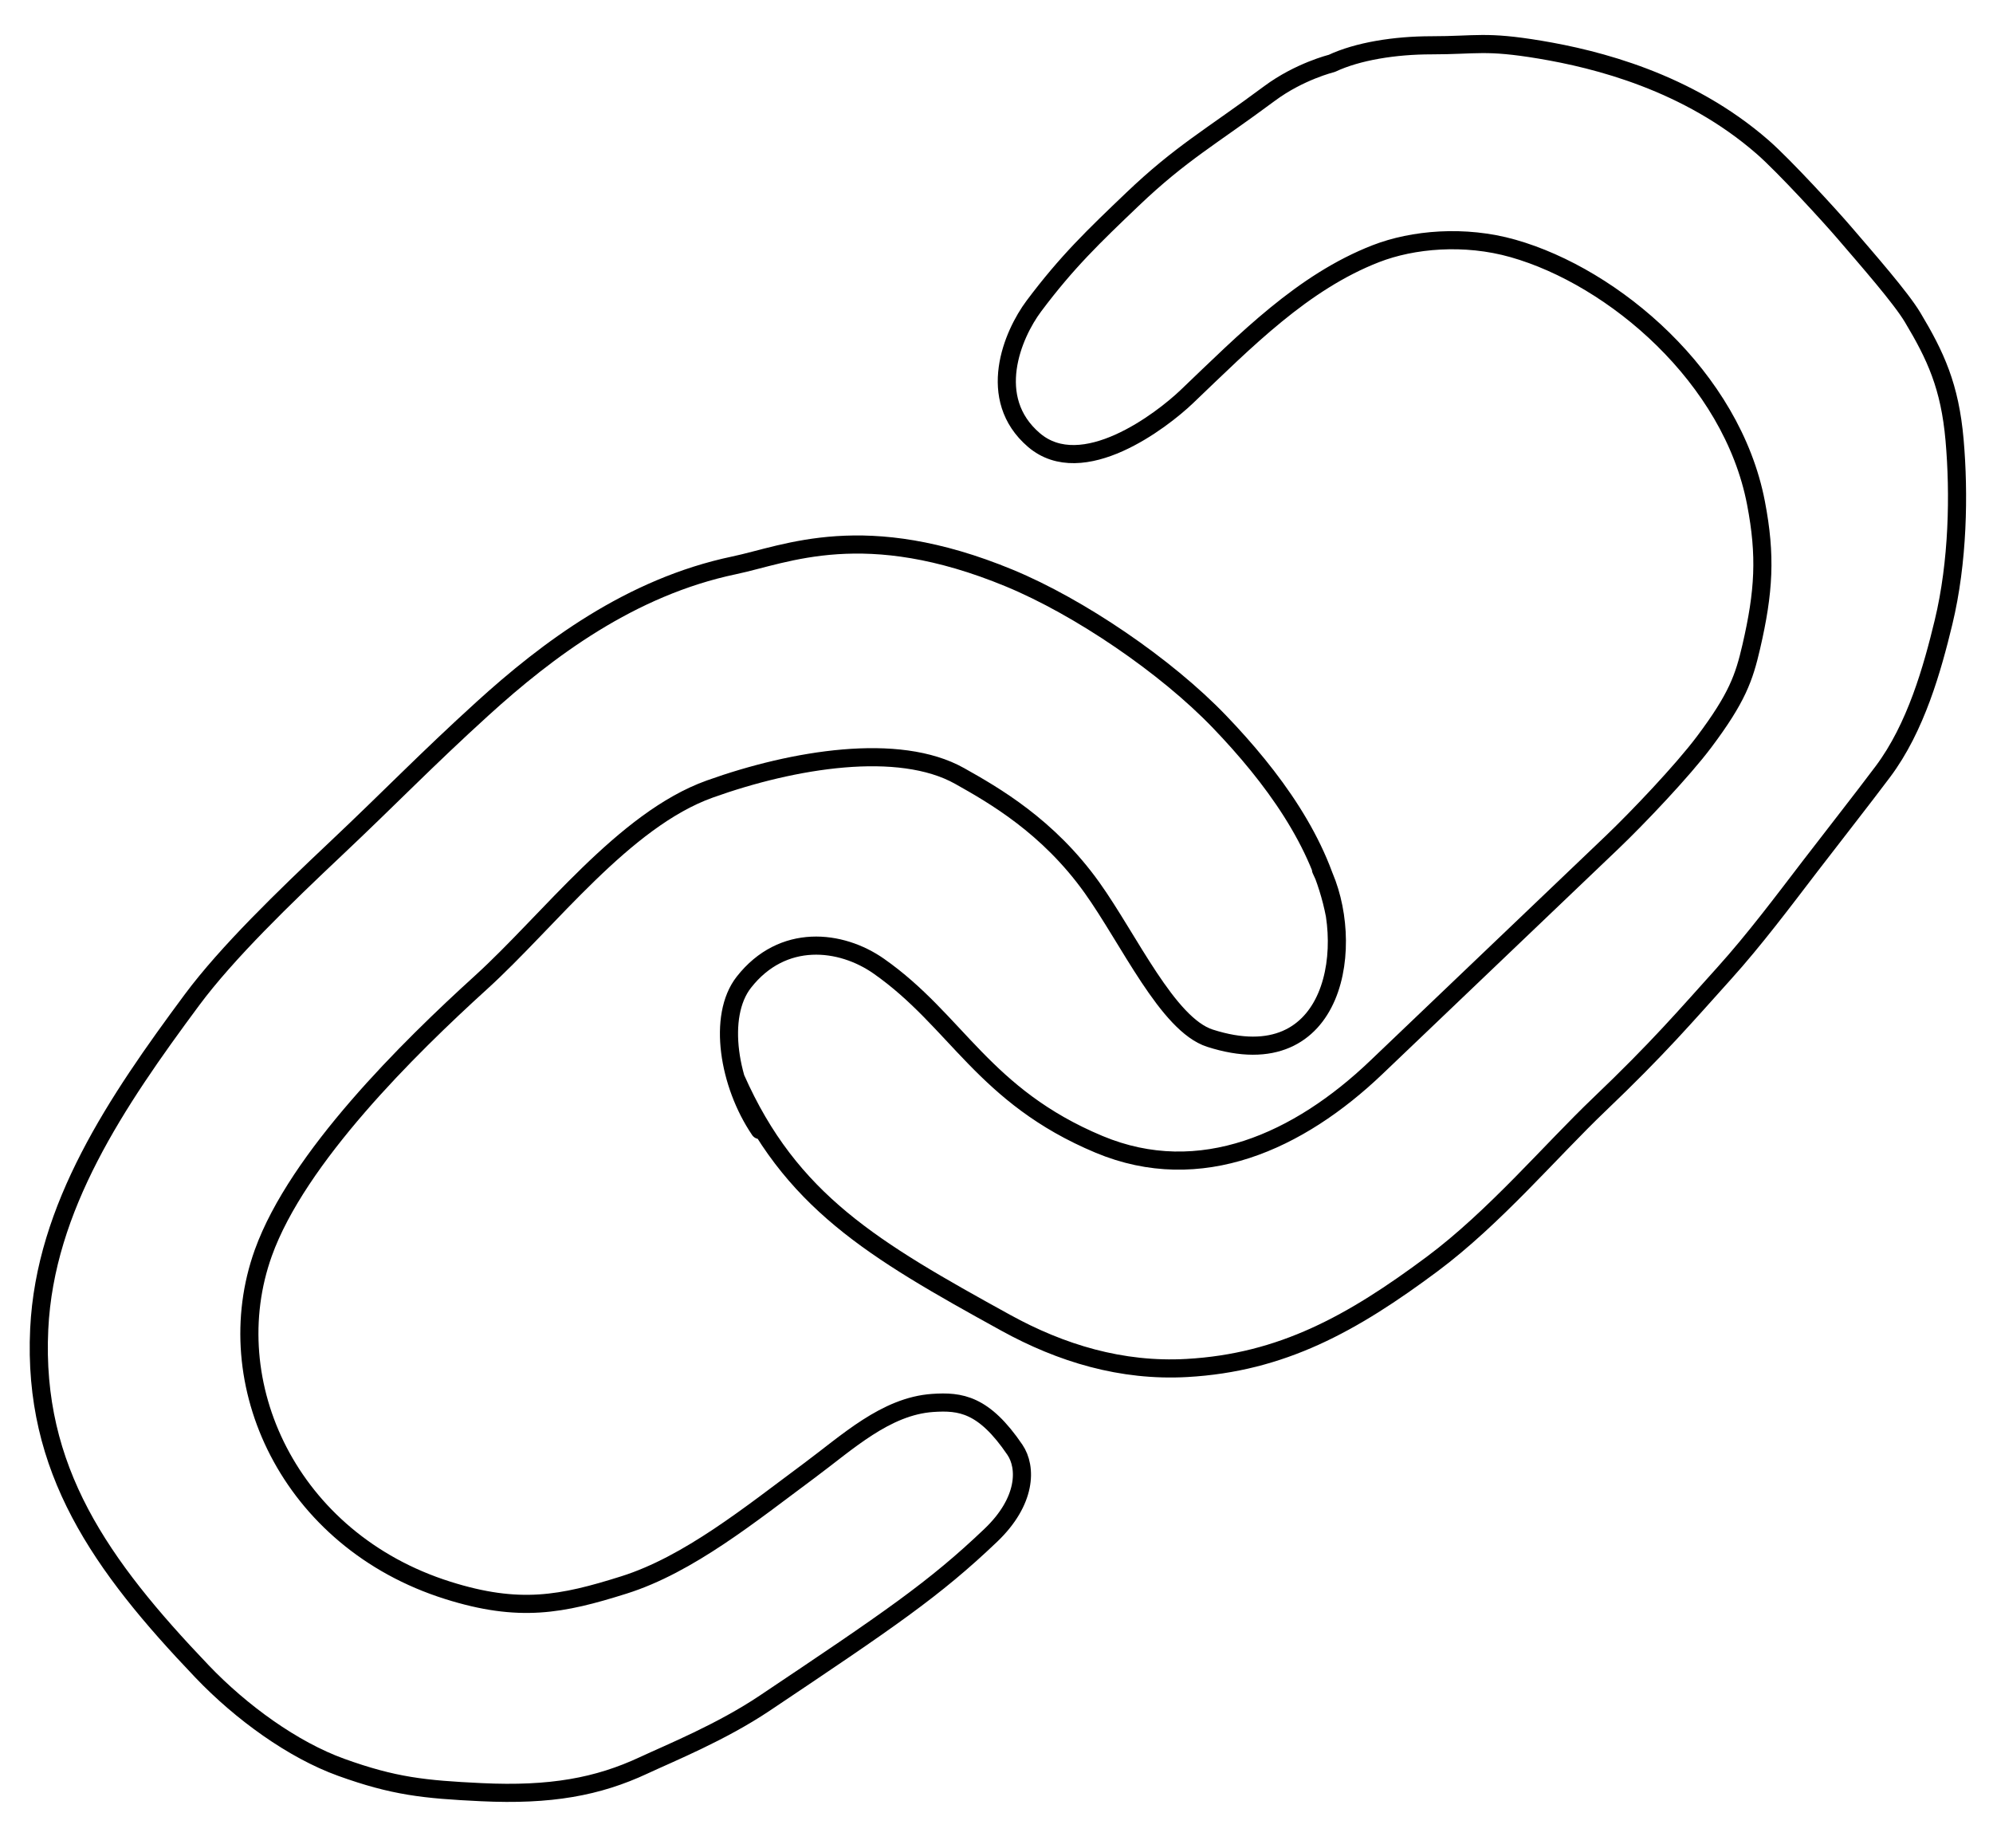 <svg width="110" height="102" viewBox="0 0 110 102" fill="none" xmlns="http://www.w3.org/2000/svg">
<path d="M73.674 50.5C72.909 46.5 70.212 42.859 67.312 39.836C64.347 36.744 59.555 33.497 55.719 31.91C47.716 28.598 43.379 30.603 40.523 31.201C34.796 32.401 30.203 35.865 26.639 39.104C23.508 41.949 21.575 43.972 18.525 46.849C15.722 49.495 12.534 52.569 10.589 55.192C6.431 60.799 2.488 66.613 2.165 73.35C1.794 81.106 5.55 86.38 11.153 92.249C13.315 94.514 16.176 96.581 18.826 97.537C21.735 98.587 23.422 98.761 26.567 98.911C30.383 99.094 32.989 98.615 35.525 97.431C36.98 96.752 39.799 95.611 42.207 93.998C49.075 89.398 51.576 87.702 54.689 84.73C56.654 82.854 56.678 80.989 56.013 80.01C54.303 77.495 53.016 77.323 51.475 77.429C48.881 77.609 46.767 79.607 44.669 81.162C41.431 83.562 38.019 86.346 34.436 87.475C31 88.557 28.665 89.018 24.711 87.772C15.963 85.015 11.96 76.311 14.534 69.146C16.424 63.885 22.552 57.851 26.551 54.218C30.318 50.794 34.431 45.247 39.176 43.547C43.812 41.887 49.621 40.95 52.965 42.827C54.862 43.892 57.847 45.598 60.269 48.988C62.324 51.865 64.448 56.549 66.78 57.298C73.822 59.561 74.878 51.977 72.909 47.991" stroke="black" stroke-linecap="round" stroke-linejoin="round"/>
<path d="M40.608 59.518C43.607 66.296 48.175 68.963 55.502 73C58.564 74.688 61.903 75.701 65.502 75.5C70.753 75.208 74.639 73.046 79.045 69.763C82.487 67.198 85.602 63.503 88.275 60.952C91.53 57.844 93.01 56.106 95.178 53.7C96.822 51.877 98.417 49.751 99.912 47.798C101.034 46.333 102.773 44.12 103.923 42.586C105.748 40.153 106.655 36.889 107.269 34.347C108.076 31.007 108.138 27.244 107.879 24.283C107.619 21.321 106.833 19.634 105.56 17.51C104.908 16.424 103.083 14.344 101.779 12.824C101.036 11.957 98.483 9.162 97.291 8.122C93.145 4.505 88.109 3.261 85.001 2.741C81.971 2.235 81.5 2.5 79 2.5C77.001 2.5 74.932 2.826 73.502 3.5C73.502 3.5 71.721 3.933 70.064 5.164C66.829 7.568 65.182 8.442 62.502 11C60.363 13.043 58.887 14.455 57.063 16.891C55.884 18.466 54.393 21.993 57.063 24.283C59.734 26.572 64.11 23.22 65.502 21.891C68.757 18.784 71.902 15.568 75.941 13.999C77.979 13.207 80.837 12.954 83.503 13.71C89.073 15.287 95.587 20.82 96.919 27.763C97.478 30.673 97.361 32.658 96.657 35.699C96.262 37.404 95.884 38.51 94.059 40.943C92.864 42.537 90.377 45.15 88.98 46.484C84.06 51.18 81.385 53.734 75.96 58.913C71.709 62.972 66.257 65.5 60.655 63.155C54.28 60.487 52.81 56.341 48.505 53.325C46.416 51.861 43.193 51.48 41.055 54.21C39.588 56.084 40.218 59.85 41.927 62.364" stroke="black" stroke-linecap="round" stroke-linejoin="round"/>
</svg>
